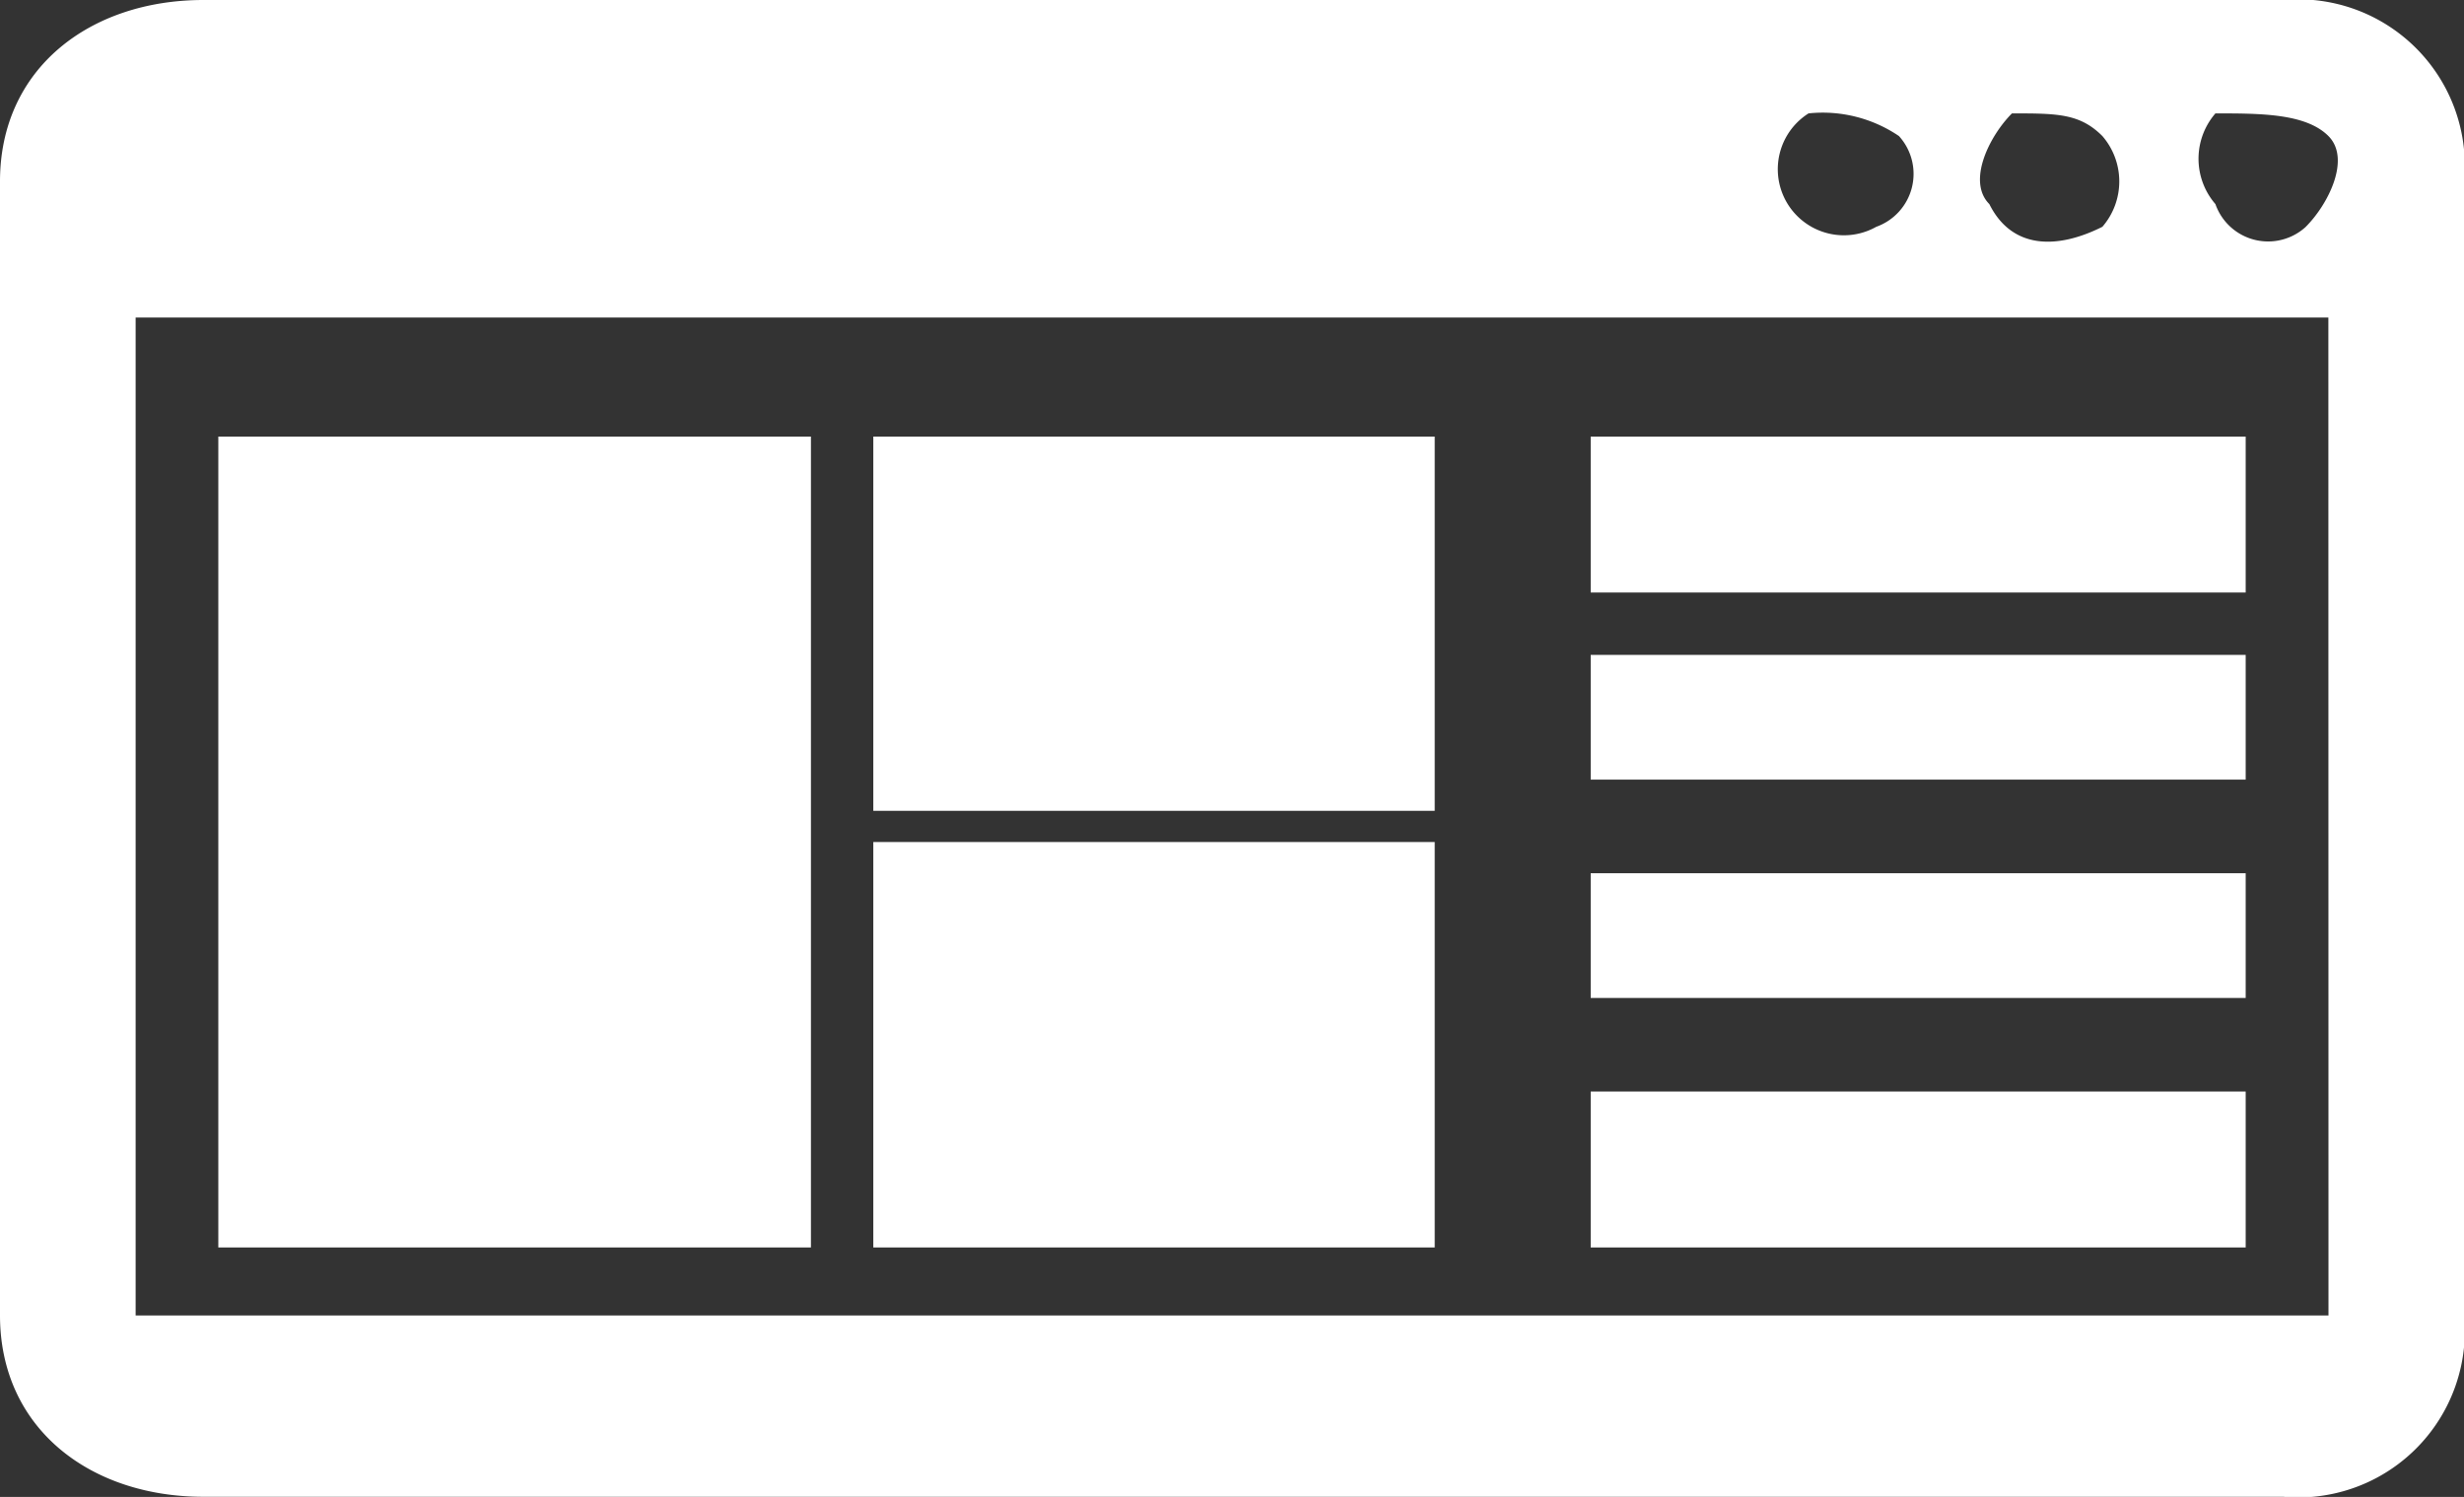 <svg id="Dev_icon" xmlns="http://www.w3.org/2000/svg" width="60.405" height="36.701" viewBox="0 0 60.405 36.701">
  <rect x="0" y="0" width="60.405" height="36.701" fill="#333333" stroke="none"/>
  <path id="Path_7039" data-name="Path 7039" d="M899.7,1185.2H848.712c-2.771,0-4.987,1.668-4.987,4.448v27.8c0,2.78,2.217,4.449,4.987,4.449H899.7a4.086,4.086,0,0,0,4.433-4.449v-27.8a4.085,4.085,0,0,0-4.433-4.448m1.108,32.252H847.05v-24.467h53.755Zm-.555-26.692a1.369,1.369,0,0,1-2.217-.556,1.7,1.7,0,0,1,0-2.224c1.108,0,2.217,0,2.771.556s0,1.668-.555,2.224m-4.987,0c-1.108.556-2.217.556-2.771-.556-.555-.556,0-1.668.554-2.224,1.108,0,1.662,0,2.217.556a1.7,1.7,0,0,1,0,2.224m-5.542,0a1.62,1.62,0,0,1-1.662-2.78,3.325,3.325,0,0,1,2.217.556,1.378,1.378,0,0,1-.555,2.224" transform="translate(-843.725 -1185.2)" fill="#fff" fill-rule="evenodd"/>
  <rect id="Rectangle_2311" data-name="Rectangle 2311" width="14.528" height="19.88" transform="translate(5.352 10.704)" fill="#fff"/>
  <rect id="Rectangle_2312" data-name="Rectangle 2312" width="13.763" height="9.175" transform="translate(21.409 10.704)" fill="#fff"/>
  <rect id="Rectangle_2313" data-name="Rectangle 2313" width="16.057" height="3.823" transform="translate(38.996 10.704)" fill="#fff"/>
  <rect id="Rectangle_2314" data-name="Rectangle 2314" width="13.763" height="9.94" transform="translate(21.409 20.644)" fill="#fff"/>
  <rect id="Rectangle_2315" data-name="Rectangle 2315" width="16.057" height="3.058" transform="translate(38.996 16.056)" fill="#fff"/>
  <rect id="Rectangle_2316" data-name="Rectangle 2316" width="16.057" height="3.058" transform="translate(38.996 21.409)" fill="#fff"/>
  <rect id="Rectangle_2317" data-name="Rectangle 2317" width="16.057" height="3.823" transform="translate(38.996 26.761)" fill="#fff"/>
</svg>
